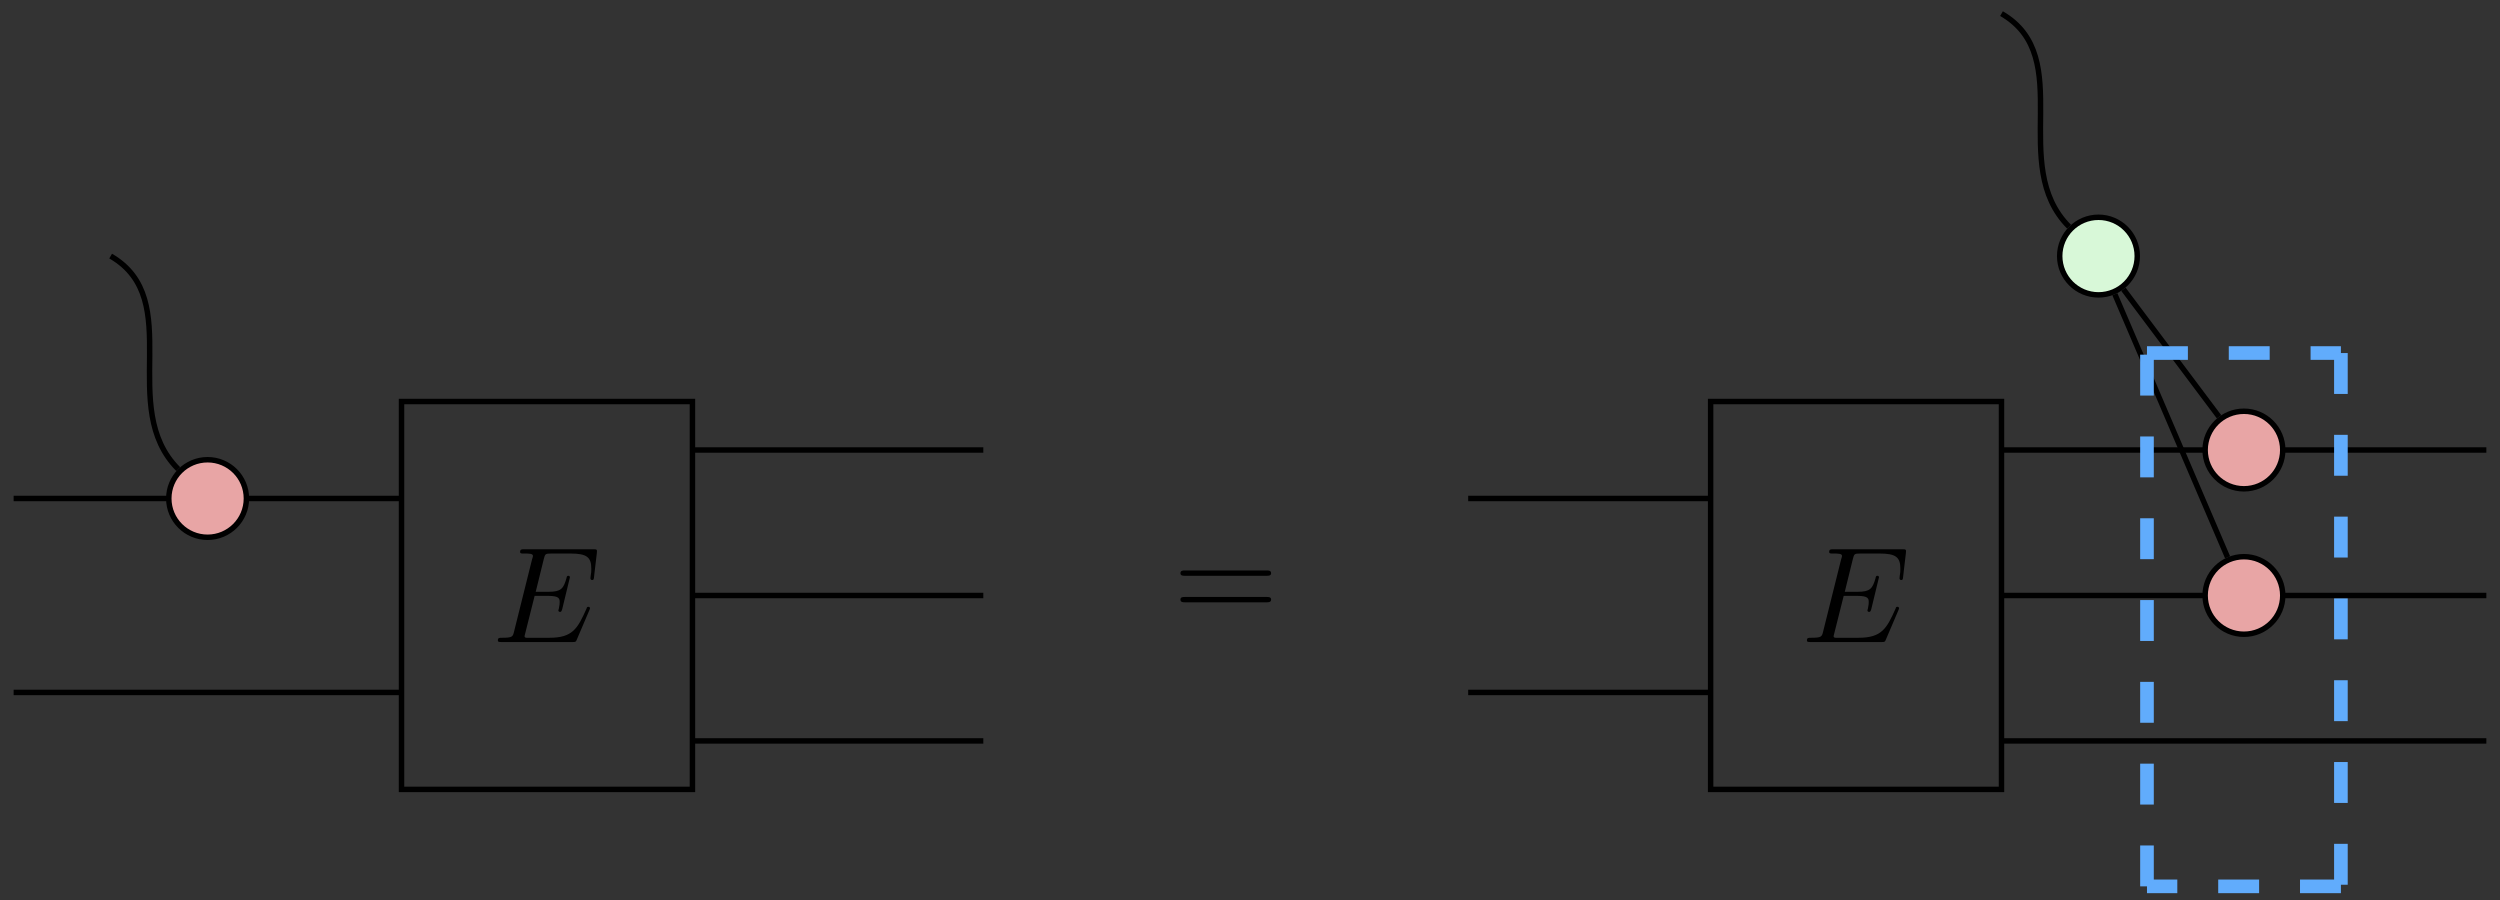 <?xml version="1.0" encoding="UTF-8"?>
<svg xmlns="http://www.w3.org/2000/svg" xmlns:xlink="http://www.w3.org/1999/xlink" width="182.705pt" height="65.776pt" viewBox="0 0 182.705 65.776" version="1.1">
<rect x="0" y="0" width="182.705" height="65.776" fill="#333333" stroke="none"/>
<defs>
<g>
<symbol overflow="visible" id="glyph0-0">
<path style="stroke:none;" d=""/>
</symbol>
<symbol overflow="visible" id="glyph0-1">
<path style="stroke:none;" d="M 7.062 -2.328 C 7.078 -2.375 7.109 -2.438 7.109 -2.469 C 7.109 -2.469 7.109 -2.578 6.984 -2.578 C 6.891 -2.578 6.875 -2.516 6.859 -2.453 C 6.203 -0.984 5.844 -0.312 4.141 -0.312 L 2.688 -0.312 C 2.547 -0.312 2.516 -0.312 2.469 -0.312 C 2.359 -0.328 2.328 -0.344 2.328 -0.422 C 2.328 -0.453 2.328 -0.469 2.375 -0.641 L 3.062 -3.375 L 4.047 -3.375 C 4.891 -3.375 4.891 -3.156 4.891 -2.906 C 4.891 -2.844 4.891 -2.719 4.828 -2.422 C 4.812 -2.375 4.797 -2.344 4.797 -2.312 C 4.797 -2.266 4.828 -2.203 4.922 -2.203 C 5 -2.203 5.031 -2.25 5.078 -2.406 L 5.641 -4.734 C 5.641 -4.797 5.594 -4.844 5.516 -4.844 C 5.438 -4.844 5.406 -4.781 5.391 -4.672 C 5.172 -3.906 5 -3.672 4.078 -3.672 L 3.141 -3.672 L 3.734 -6.078 C 3.828 -6.438 3.844 -6.469 4.281 -6.469 L 5.688 -6.469 C 6.891 -6.469 7.203 -6.188 7.203 -5.359 C 7.203 -5.125 7.203 -5.109 7.156 -4.828 C 7.156 -4.781 7.141 -4.703 7.141 -4.656 C 7.141 -4.609 7.172 -4.531 7.266 -4.531 C 7.375 -4.531 7.391 -4.594 7.406 -4.781 L 7.609 -6.516 C 7.641 -6.781 7.594 -6.781 7.344 -6.781 L 2.297 -6.781 C 2.109 -6.781 2 -6.781 2 -6.578 C 2 -6.469 2.094 -6.469 2.281 -6.469 C 2.656 -6.469 2.938 -6.469 2.938 -6.297 C 2.938 -6.25 2.938 -6.234 2.875 -6.047 L 1.562 -0.781 C 1.469 -0.391 1.453 -0.312 0.656 -0.312 C 0.484 -0.312 0.375 -0.312 0.375 -0.125 C 0.375 0 0.469 0 0.656 0 L 5.828 0 C 6.062 0 6.078 -0.016 6.141 -0.172 Z M 7.062 -2.328 "/>
</symbol>
<symbol overflow="visible" id="glyph1-0">
<path style="stroke:none;" d=""/>
</symbol>
<symbol overflow="visible" id="glyph1-1">
<path style="stroke:none;" d="M 6.844 -3.266 C 7 -3.266 7.188 -3.266 7.188 -3.453 C 7.188 -3.656 7 -3.656 6.859 -3.656 L 0.891 -3.656 C 0.75 -3.656 0.562 -3.656 0.562 -3.453 C 0.562 -3.266 0.75 -3.266 0.891 -3.266 Z M 6.859 -1.328 C 7 -1.328 7.188 -1.328 7.188 -1.531 C 7.188 -1.719 7 -1.719 6.844 -1.719 L 0.891 -1.719 C 0.75 -1.719 0.562 -1.719 0.562 -1.531 C 0.562 -1.328 0.75 -1.328 0.891 -1.328 Z M 6.859 -1.328 "/>
</symbol>
</g>
<clipPath id="clip1">
  <path d="M 170 25 L 172 25 L 172 65.777 L 170 65.777 Z M 170 25 "/>
</clipPath>
<clipPath id="clip2">
  <path d="M 156 64 L 172 64 L 172 65.777 L 156 65.777 Z M 156 64 "/>
</clipPath>
<clipPath id="clip3">
  <path d="M 156 25 L 158 25 L 158 65.777 L 156 65.777 Z M 156 25 "/>
</clipPath>
</defs>
<g id="surface1">
<path style="fill:none;stroke-width:0.399;stroke-linecap:butt;stroke-linejoin:miter;stroke:rgb(0%,0%,0%);stroke-opacity:1;stroke-miterlimit:10;" d="M -42.522 7.088 L -14.174 7.088 " transform="matrix(1,0,0,-1,43.518,43.518)"/>
<path style="fill:none;stroke-width:0.399;stroke-linecap:butt;stroke-linejoin:miter;stroke:rgb(0%,0%,0%);stroke-opacity:1;stroke-miterlimit:10;" d="M -42.522 -7.087 L -14.174 -7.087 " transform="matrix(1,0,0,-1,43.518,43.518)"/>
<path style="fill:none;stroke-width:0.399;stroke-linecap:butt;stroke-linejoin:miter;stroke:rgb(0%,0%,0%);stroke-opacity:1;stroke-miterlimit:10;" d="M 7.087 10.631 L 28.345 10.631 " transform="matrix(1,0,0,-1,43.518,43.518)"/>
<path style="fill:none;stroke-width:0.399;stroke-linecap:butt;stroke-linejoin:miter;stroke:rgb(0%,0%,0%);stroke-opacity:1;stroke-miterlimit:10;" d="M 7.087 -0.002 L 28.345 -0.002 " transform="matrix(1,0,0,-1,43.518,43.518)"/>
<path style="fill:none;stroke-width:0.399;stroke-linecap:butt;stroke-linejoin:miter;stroke:rgb(0%,0%,0%);stroke-opacity:1;stroke-miterlimit:10;" d="M 7.087 -10.63 L 28.345 -10.63 " transform="matrix(1,0,0,-1,43.518,43.518)"/>
<path style="fill:none;stroke-width:0.399;stroke-linecap:butt;stroke-linejoin:miter;stroke:rgb(0%,0%,0%);stroke-opacity:1;stroke-miterlimit:10;" d="M -30.491 9.233 C -35.014 13.756 -29.893 21.604 -35.432 24.803 " transform="matrix(1,0,0,-1,43.518,43.518)"/>
<path style="fill:none;stroke-width:0.399;stroke-linecap:butt;stroke-linejoin:miter;stroke:rgb(0%,0%,0%);stroke-opacity:1;stroke-miterlimit:10;" d="M 63.779 7.088 L 81.498 7.088 " transform="matrix(1,0,0,-1,43.518,43.518)"/>
<path style="fill:none;stroke-width:0.399;stroke-linecap:butt;stroke-linejoin:miter;stroke:rgb(0%,0%,0%);stroke-opacity:1;stroke-miterlimit:10;" d="M 63.779 -7.087 L 81.498 -7.087 " transform="matrix(1,0,0,-1,43.518,43.518)"/>
<path style="fill:none;stroke-width:0.399;stroke-linecap:butt;stroke-linejoin:miter;stroke:rgb(0%,0%,0%);stroke-opacity:1;stroke-miterlimit:10;" d="M 102.755 10.631 L 138.189 10.631 " transform="matrix(1,0,0,-1,43.518,43.518)"/>
<path style="fill:none;stroke-width:0.399;stroke-linecap:butt;stroke-linejoin:miter;stroke:rgb(0%,0%,0%);stroke-opacity:1;stroke-miterlimit:10;" d="M 102.755 -0.002 L 138.189 -0.002 " transform="matrix(1,0,0,-1,43.518,43.518)"/>
<path style="fill:none;stroke-width:0.399;stroke-linecap:butt;stroke-linejoin:miter;stroke:rgb(0%,0%,0%);stroke-opacity:1;stroke-miterlimit:10;" d="M 102.755 -10.63 L 138.189 -10.63 " transform="matrix(1,0,0,-1,43.518,43.518)"/>
<path style="fill:none;stroke-width:0.399;stroke-linecap:butt;stroke-linejoin:miter;stroke:rgb(0%,0%,0%);stroke-opacity:1;stroke-miterlimit:10;" d="M 107.697 26.948 C 103.177 31.471 108.294 39.323 102.755 42.522 " transform="matrix(1,0,0,-1,43.518,43.518)"/>
<path style="fill:none;stroke-width:0.399;stroke-linecap:butt;stroke-linejoin:miter;stroke:rgb(0%,0%,0%);stroke-opacity:1;stroke-miterlimit:10;" d="M 118.654 13.057 L 111.666 22.377 " transform="matrix(1,0,0,-1,43.518,43.518)"/>
<path style="fill:none;stroke-width:0.399;stroke-linecap:butt;stroke-linejoin:miter;stroke:rgb(0%,0%,0%);stroke-opacity:1;stroke-miterlimit:10;" d="M 119.279 2.788 L 111.041 22.014 " transform="matrix(1,0,0,-1,43.518,43.518)"/>
<path style="fill:none;stroke-width:0.996;stroke-linecap:butt;stroke-linejoin:miter;stroke:rgb(38.039%,67.45%,98.824%);stroke-opacity:1;stroke-dasharray:2.989,2.989;stroke-miterlimit:10;" d="M 113.388 17.717 L 127.56 17.717 " transform="matrix(1,0,0,-1,43.518,43.518)"/>
<g clip-path="url(#clip1)" clip-rule="nonzero">
<path style="fill:none;stroke-width:0.996;stroke-linecap:butt;stroke-linejoin:miter;stroke:rgb(38.039%,67.45%,98.824%);stroke-opacity:1;stroke-dasharray:2.989,2.989;stroke-miterlimit:10;" d="M 127.56 17.717 L 127.56 -21.259 " transform="matrix(1,0,0,-1,43.518,43.518)"/>
</g>
<g clip-path="url(#clip2)" clip-rule="nonzero">
<path style="fill:none;stroke-width:0.996;stroke-linecap:butt;stroke-linejoin:miter;stroke:rgb(38.039%,67.45%,98.824%);stroke-opacity:1;stroke-dasharray:2.989,2.989;stroke-miterlimit:10;" d="M 127.56 -21.259 L 113.388 -21.259 " transform="matrix(1,0,0,-1,43.518,43.518)"/>
</g>
<g clip-path="url(#clip3)" clip-rule="nonzero">
<path style="fill:none;stroke-width:0.996;stroke-linecap:butt;stroke-linejoin:miter;stroke:rgb(38.039%,67.45%,98.824%);stroke-opacity:1;stroke-dasharray:2.989,2.989;stroke-miterlimit:10;" d="M 113.388 -21.259 L 113.388 17.717 " transform="matrix(1,0,0,-1,43.518,43.518)"/>
</g>
<path style="fill:none;stroke-width:0.399;stroke-linecap:butt;stroke-linejoin:miter;stroke:rgb(0%,0%,0%);stroke-opacity:1;stroke-miterlimit:10;" d="M -14.174 -14.173 L 7.087 -14.173 L 7.087 14.174 L -14.174 14.174 Z M -14.174 -14.173 " transform="matrix(1,0,0,-1,43.518,43.518)"/>
<g style="fill:rgb(0%,0%,0%);fill-opacity:1;">
  <use xlink:href="#glyph0-1" x="36.01" y="46.922"/>
</g>
<path style="fill-rule:nonzero;fill:rgb(90.979%,64.705%,64.705%);fill-opacity:1;stroke-width:0.399;stroke-linecap:butt;stroke-linejoin:miter;stroke:rgb(0%,0%,0%);stroke-opacity:1;stroke-miterlimit:10;" d="M -25.51 7.088 C -25.51 8.651 -26.78 9.92 -28.346 9.92 C -29.913 9.92 -31.182 8.651 -31.182 7.088 C -31.182 5.522 -29.913 4.252 -28.346 4.252 C -26.78 4.252 -25.51 5.522 -25.51 7.088 Z M -25.51 7.088 " transform="matrix(1,0,0,-1,43.518,43.518)"/>
<path style="fill:none;stroke-width:0.399;stroke-linecap:butt;stroke-linejoin:miter;stroke:rgb(0%,0%,0%);stroke-opacity:1;stroke-miterlimit:10;" d="M 81.498 -14.173 L 102.755 -14.173 L 102.755 14.174 L 81.498 14.174 Z M 81.498 -14.173 " transform="matrix(1,0,0,-1,43.518,43.518)"/>
<g style="fill:rgb(0%,0%,0%);fill-opacity:1;">
  <use xlink:href="#glyph0-1" x="131.679" y="46.922"/>
</g>
<path style="fill-rule:nonzero;fill:rgb(90.979%,64.705%,64.705%);fill-opacity:1;stroke-width:0.399;stroke-linecap:butt;stroke-linejoin:miter;stroke:rgb(0%,0%,0%);stroke-opacity:1;stroke-miterlimit:10;" d="M 123.31 10.631 C 123.31 12.194 122.041 13.463 120.474 13.463 C 118.908 13.463 117.638 12.194 117.638 10.631 C 117.638 9.065 118.908 7.795 120.474 7.795 C 122.041 7.795 123.31 9.065 123.31 10.631 Z M 123.31 10.631 " transform="matrix(1,0,0,-1,43.518,43.518)"/>
<path style="fill-rule:nonzero;fill:rgb(90.979%,64.705%,64.705%);fill-opacity:1;stroke-width:0.399;stroke-linecap:butt;stroke-linejoin:miter;stroke:rgb(0%,0%,0%);stroke-opacity:1;stroke-miterlimit:10;" d="M 123.31 -0.002 C 123.31 1.565 122.041 2.834 120.474 2.834 C 118.908 2.834 117.638 1.565 117.638 -0.002 C 117.638 -1.564 118.908 -2.834 120.474 -2.834 C 122.041 -2.834 123.31 -1.564 123.31 -0.002 Z M 123.31 -0.002 " transform="matrix(1,0,0,-1,43.518,43.518)"/>
<g style="fill:rgb(0%,0%,0%);fill-opacity:1;">
  <use xlink:href="#glyph1-1" x="85.707" y="45.346"/>
</g>
<path style="fill-rule:nonzero;fill:rgb(84.705%,97.255%,84.705%);fill-opacity:1;stroke-width:0.399;stroke-linecap:butt;stroke-linejoin:miter;stroke:rgb(0%,0%,0%);stroke-opacity:1;stroke-miterlimit:10;" d="M 112.677 24.803 C 112.677 26.37 111.408 27.639 109.845 27.639 C 108.279 27.639 107.009 26.37 107.009 24.803 C 107.009 23.237 108.279 21.967 109.845 21.967 C 111.408 21.967 112.677 23.237 112.677 24.803 Z M 112.677 24.803 " transform="matrix(1,0,0,-1,43.518,43.518)"/>
</g>
</svg>
